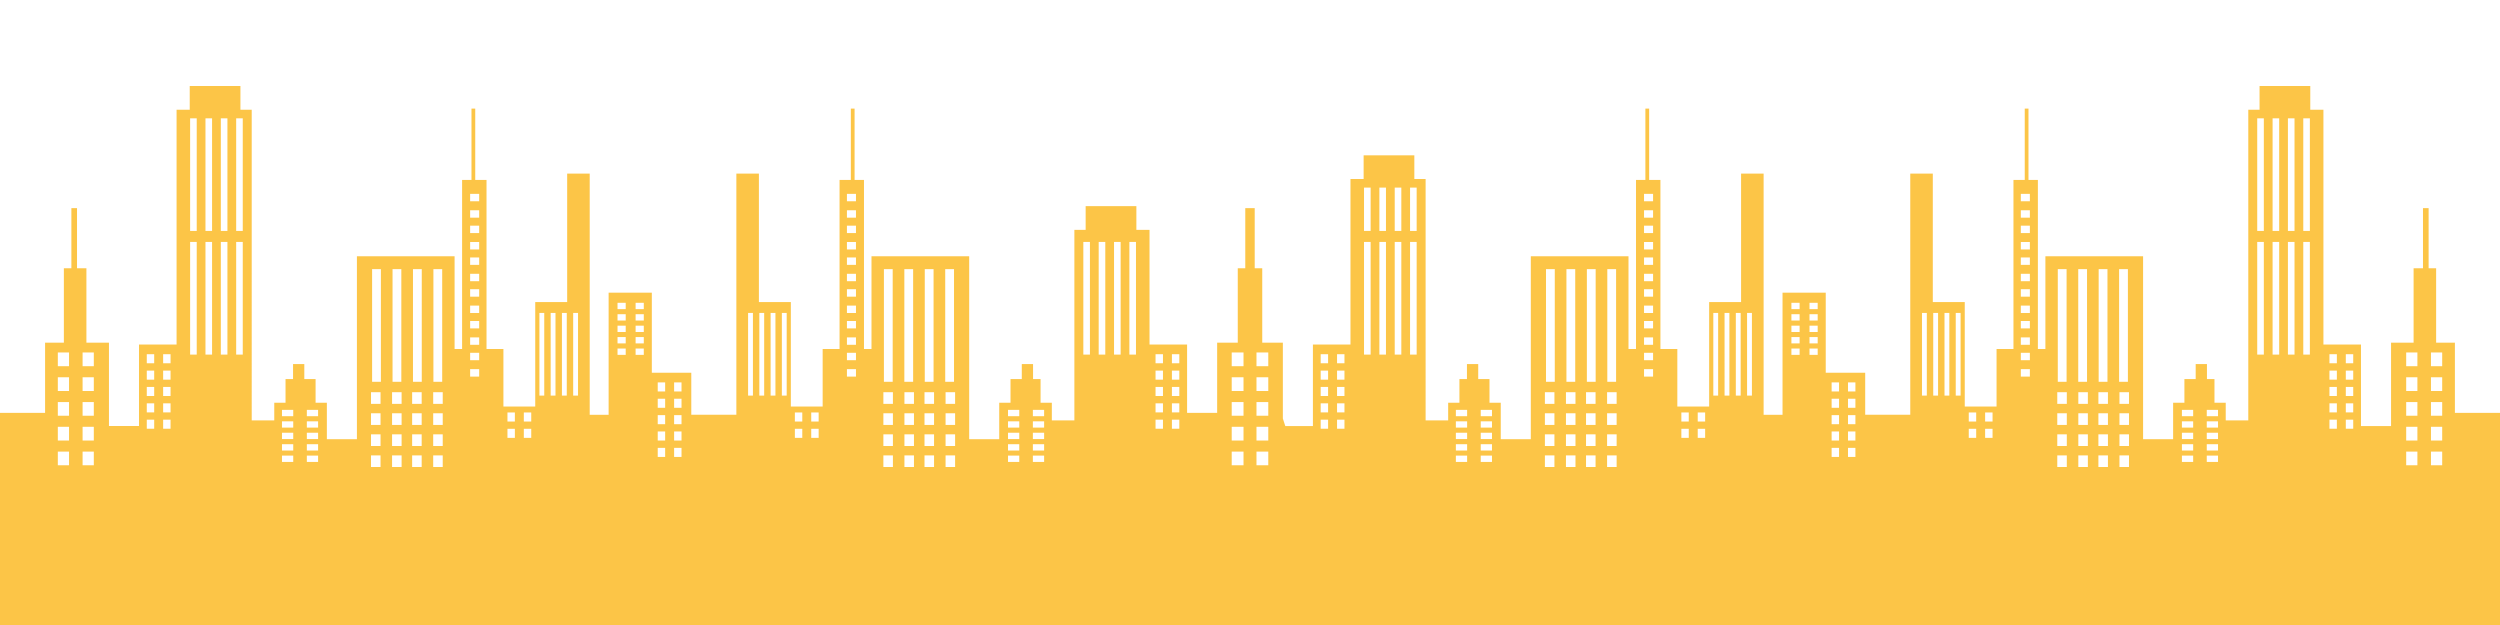 <?xml version="1.0" encoding="utf-8"?>
<!-- Generator: Adobe Illustrator 16.0.0, SVG Export Plug-In . SVG Version: 6.00 Build 0)  -->
<!DOCTYPE svg PUBLIC "-//W3C//DTD SVG 1.1//EN" "http://www.w3.org/Graphics/SVG/1.1/DTD/svg11.dtd">
<svg version="1.1" id="layer_1" xmlns="http://www.w3.org/2000/svg" xmlns:xlink="http://www.w3.org/1999/xlink" x="0px" y="0px"
	 width="100%" height="100%" viewBox="0 0 566.93 141.73" enable-background="new 0 0 566.93 141.73" xml:space="preserve">
<path fill="#FCC547" d="M556.703,93.631V77.704h-4.256V60.831h-1.705V47.198h-1.277v13.633h-2.129v16.873h-5.113v18.909h-6.818
	V78.131h-8.518v-53.25h-2.98v-5.372h-11.504v5.372h-2.555v70.453h-5.115v-3.998h-2.553v-5.373h-1.705v-3.407h-2.555v3.407h-2.557
	v5.373h-2.559v8.261h-6.812V58.108H463.84v21.04h-1.705V40.81h-2.131V24.621h-0.848V40.81h-2.559v38.339h-3.834v13.038h-7.211
	V68.497h-7.246V39.366h-5.111v54.691h-10.221V84.52h-8.947v-18.15h-9.799v27.688h-4.289V39.366h-5.111v29.131h-7.24v23.689h-7.217
	V79.148h-3.832V40.81h-2.557V24.621h-0.854V40.81H371v38.339h-1.703v-21.04h-22.152v41.488h-6.816v-8.261h-2.555v-5.373h-2.557
	v-3.407h-2.555v3.407h-1.705v5.373h-2.555v3.998h-5.113V40.597h-2.557v-5.371h-11.5v5.371h-2.982v37.534h-8.52v18.482h-6.262
	l-0.553-1.699v-17.21h-0.418h-4.256V60.831h-0.439h-1.268V47.198h-0.863h-0.415h-0.863v13.633h-1.266h-0.438v16.873h-4.259h-0.416
	v15.927h-6.816v-15.5h-8.519V52.123h-2.981v-5.372h-11.503v5.372h-2.556v43.211h-5.112v-3.998h-2.555v-5.373h-1.704v-3.407h-2.555
	v3.407h-2.556v5.373h-2.56v8.261h-6.812V58.108h-22.155v21.04h-1.703V40.81h-2.131V24.621h-0.85V40.81h-2.558v38.339h-3.833v13.038
	h-7.213V68.497h-7.244V39.366h-5.111v54.691h-10.222V84.52h-8.949v-18.15h-9.796v27.688h-4.291V39.366h-5.111v29.131h-7.242v23.689
	h-7.215V79.148h-3.833V40.81h-2.557V24.621h-0.851V40.81h-2.129v38.339h-1.704v-21.04H80.938v41.488h-6.816v-8.261h-2.557v-5.373
	h-2.555v-3.407h-2.556v3.407h-1.704v5.373h-2.555v3.998h-5.113V24.881h-2.558v-5.372H43.025v5.372h-2.982v53.25h-8.519v18.482
	h-6.816V77.704h-5.113V60.831h-2.13V47.198h-1.277v13.633h-1.704v16.873h-4.26v15.927H0v48.1h170.57h8.775h86.862h34.516h136.053
	h8.777H566.93v-48.1H556.703z M15.655,105.515h-2.543v-3.108h2.543V105.515z M15.655,99.896h-2.543V96.79h2.543V99.896z
	 M15.655,94.282h-2.543V91.17h2.543V94.282z M15.655,88.665h-2.543v-3.111h2.543V88.665z M15.655,83.045h-2.543v-3.109h2.543V83.045
	z M21.273,105.515h-2.544v-3.108h2.544V105.515z M21.273,99.896h-2.544V96.79h2.544V99.896z M21.273,94.282h-2.544V91.17h2.544
	V94.282z M21.273,88.665h-2.544v-3.111h2.544V88.665z M21.273,83.045h-2.544v-3.109h2.544V83.045z M34.966,97.227h-1.68v-2.052h1.68
	V97.227z M34.966,93.515h-1.68V91.46h1.68V93.515z M34.966,89.805h-1.68V87.75h1.68V89.805z M34.966,86.092h-1.68v-2.053h1.68
	V86.092z M34.966,82.382h-1.68v-2.055h1.68V82.382z M38.678,97.227h-1.681v-2.052h1.681V97.227z M38.678,93.515h-1.681V91.46h1.681
	V93.515z M38.678,89.805h-1.681V87.75h1.681V89.805z M38.678,86.092h-1.681v-2.053h1.681V86.092z M38.678,82.382h-1.681v-2.055
	h1.681V82.382z M44.613,80.408h-1.498V54.866h1.498V80.408z M44.613,52.373h-1.498V26.828h1.498V52.373z M48.092,80.408h-1.496
	V54.866h1.496V80.408z M48.092,52.373h-1.496V26.828h1.496V52.373z M51.574,80.408h-1.497V54.866h1.497V80.408z M51.574,52.373
	h-1.497V26.828h1.497V52.373z M55.052,80.408h-1.495V54.866h1.495V80.408z M55.052,52.373h-1.495V26.828h1.495V52.373z
	 M66.497,104.756h-2.552v-1.437h2.552V104.756z M66.497,102.161h-2.552v-1.435h2.552V102.161z M66.497,99.569h-2.552v-1.438h2.552
	V99.569z M66.497,96.975h-2.552V95.54h2.552V96.975z M66.497,94.379h-2.552v-1.436h2.552V94.379z M72.135,104.756h-2.553v-1.437
	h2.553V104.756z M72.135,102.161h-2.553v-1.435h2.553V102.161z M72.135,99.569h-2.553v-1.438h2.553V99.569z M72.135,96.975h-2.553
	V95.54h2.553V96.975z M72.135,94.379h-2.553v-1.436h2.553V94.379z M98.284,61.036h1.993v25.545h-1.993V61.036z M89.018,61.036h1.993
	v25.545h-1.993V61.036z M86.296,105.91h-2.163v-2.643h2.163V105.91z M86.296,101.136h-2.163V98.49h2.163V101.136z M86.296,96.361
	h-2.163V93.72h2.163V96.361z M86.296,91.585h-2.163v-2.64h2.163V91.585z M86.375,86.581h-1.993V61.036h1.993V86.581z M91.071,105.91
	H88.91v-2.643h2.162V105.91z M91.071,101.136H88.91V98.49h2.162V101.136z M91.071,96.361H88.91V93.72h2.162V96.361z M91.071,91.585
	H88.91v-2.64h2.162V91.585z M95.624,105.91h-2.163v-2.643h2.163V105.91z M95.624,101.136h-2.163V98.49h2.163V101.136z
	 M95.624,96.361h-2.163V93.72h2.163V96.361z M95.624,91.585h-2.163v-2.64h2.163V91.585z M95.645,86.581h-1.993V61.036h1.993V86.581z
	 M100.399,105.91h-2.163v-2.643h2.163V105.91z M100.399,101.136h-2.163V98.49h2.163V101.136z M100.399,96.361h-2.163V93.72h2.163
	V96.361z M100.399,91.585h-2.163v-2.64h2.163V91.585z M108.664,85.399h-2.051v-1.683h2.051V85.399z M108.664,81.687h-2.051v-1.681
	h2.051V81.687z M108.664,78.189h-2.051v-1.679h2.051V78.189z M108.664,74.479h-2.051v-1.68h2.051V74.479z M108.664,70.98h-2.051
	v-1.679h2.051V70.98z M108.664,67.271h-2.051v-1.683h2.051V67.271z M108.664,63.771h-2.051v-1.677h2.051V63.771z M108.664,60.062
	h-2.051v-1.68h2.051V60.062z M108.664,56.566h-2.051v-1.682h2.051V56.566z M108.664,52.855h-2.051v-1.681h2.051V52.855z
	 M108.664,49.359h-2.051v-1.681h2.051V49.359z M108.664,45.647h-2.051v-1.681h2.051V45.647z M116.758,99.3h-1.681v-2.056h1.681V99.3
	z M116.758,95.59h-1.681v-2.056h1.681V95.59z M120.47,99.3h-1.682v-2.056h1.682V99.3z M120.47,95.59h-1.682v-2.056h1.682V95.59z
	 M123.421,89.706h-1.097V70.968h1.097V89.706z M125.972,89.706h-1.097V70.968h1.097V89.706z M128.529,89.706h-1.1V70.968h1.1V89.706
	z M131.08,89.706h-1.1V70.968h1.1V89.706z M141.895,80.475h-1.858V79.04h1.858V80.475z M141.895,77.878h-1.858v-1.433h1.858V77.878z
	 M141.895,75.287h-1.858v-1.437h1.858V75.287z M141.895,72.69h-1.858v-1.433h1.858V72.69z M141.895,70.098h-1.858v-1.435h1.858
	V70.098z M145.993,80.475h-1.856V79.04h1.856V80.475z M145.993,77.878h-1.856v-1.433h1.856V77.878z M145.993,75.287h-1.856v-1.437
	h1.856V75.287z M145.993,72.69h-1.856v-1.433h1.856V72.69z M145.993,70.098h-1.856v-1.435h1.856V70.098z M150.837,103.618h-1.682
	v-2.055h1.682V103.618z M150.837,99.905h-1.682v-2.054h1.682V99.905z M150.837,96.193h-1.682v-2.055h1.682V96.193z M150.837,92.483
	h-1.682v-2.055h1.682V92.483z M150.837,88.773h-1.682v-2.055h1.682V88.773z M154.549,103.618h-1.679v-2.055h1.679V103.618z
	 M154.549,99.905h-1.679v-2.054h1.679V99.905z M154.549,96.193h-1.679v-2.055h1.679V96.193z M154.549,92.483h-1.679v-2.055h1.679
	V92.483z M154.549,88.773h-1.679v-2.055h1.679V88.773z M170.743,89.706h-1.098V70.968h1.098V89.706z M173.293,89.706h-1.098V70.968
	h1.098V89.706z M175.849,89.706h-1.097V70.968h1.097V89.706z M178.401,89.706h-1.098V70.968h1.098V89.706z M181.935,99.3h-1.68
	v-2.056h1.68V99.3z M181.935,95.59h-1.68v-2.056h1.68V95.59z M185.647,99.3h-1.683v-2.056h1.683V99.3z M185.647,95.59h-1.683v-2.056
	h1.683V95.59z M194.111,85.399h-2.051v-1.683h2.051V85.399z M194.111,81.687h-2.051v-1.681h2.051V81.687z M194.111,78.189h-2.051
	v-1.679h2.051V78.189z M194.111,74.479h-2.051v-1.68h2.051V74.479z M194.111,70.98h-2.051v-1.679h2.051V70.98z M194.111,67.271
	h-2.051v-1.683h2.051V67.271z M194.111,63.771h-2.051v-1.677h2.051V63.771z M194.111,60.062h-2.051v-1.68h2.051V60.062z
	 M194.111,56.566h-2.051v-1.682h2.051V56.566z M194.111,52.855h-2.051v-1.681h2.051V52.855z M194.111,49.359h-2.051v-1.681h2.051
	V49.359z M194.111,45.647h-2.051v-1.681h2.051V45.647z M209.712,61.036h1.995v25.545h-1.995V61.036z M200.445,61.036h1.993v25.545
	h-1.993V61.036z M202.487,105.91h-2.161v-2.643h2.161V105.91z M202.487,101.136h-2.161V98.49h2.161V101.136z M202.487,96.361h-2.161
	V93.72h2.161V96.361z M202.487,91.585h-2.161v-2.64h2.161V91.585z M205.08,61.036h1.993v25.545h-1.993V61.036z M207.262,105.91
	H205.1v-2.643h2.162V105.91z M207.262,101.136H205.1V98.49h2.162V101.136z M207.262,96.361H205.1V93.72h2.162V96.361z
	 M207.262,91.585H205.1v-2.64h2.162V91.585z M211.816,105.91h-2.165v-2.643h2.165V105.91z M211.816,101.136h-2.165V98.49h2.165
	V101.136z M211.816,96.361h-2.165V93.72h2.165V96.361z M211.816,91.585h-2.165v-2.64h2.165V91.585z M214.348,61.036h1.995v25.545
	h-1.995V61.036z M216.59,105.91h-2.161v-2.643h2.161V105.91z M216.59,101.136h-2.161V98.49h2.161V101.136z M216.59,96.361h-2.161
	V93.72h2.161V96.361z M216.59,91.585h-2.161v-2.64h2.161V91.585z M231.142,104.756h-2.553v-1.437h2.553V104.756z M231.142,102.161
	h-2.553v-1.435h2.553V102.161z M231.142,99.569h-2.553v-1.438h2.553V99.569z M231.142,96.975h-2.553V95.54h2.553V96.975z
	 M231.142,94.379h-2.553v-1.436h2.553V94.379z M236.778,104.756h-2.552v-1.437h2.552V104.756z M236.778,102.161h-2.552v-1.435h2.552
	V102.161z M236.778,99.569h-2.552v-1.438h2.552V99.569z M236.778,96.975h-2.552V95.54h2.552V96.975z M236.778,94.379h-2.552v-1.436
	h2.552V94.379z M247.167,80.408h-1.498V54.866h1.498V80.408z M250.649,80.408h-1.497V54.866h1.497V80.408z M254.128,80.408h-1.496
	V54.866h1.496V80.408z M257.609,80.408h-1.496V54.866h1.496V80.408z M263.728,97.227h-1.683v-2.052h1.683V97.227z M263.728,93.515
	h-1.683V91.46h1.683V93.515z M263.728,89.805h-1.683V87.75h1.683V89.805z M263.728,86.092h-1.683v-2.053h1.683V86.092z
	 M263.728,82.382h-1.683v-2.055h1.683V82.382z M267.435,97.227h-1.678v-2.052h1.678V97.227z M267.435,93.515h-1.678V91.46h1.678
	V93.515z M267.435,89.805h-1.678V87.75h1.678V89.805z M267.435,86.092h-1.678v-2.053h1.678V86.092z M267.435,82.382h-1.678v-2.055
	h1.678V82.382z M281.994,105.515h-0.131h-2.411h-0.134v-3.108h0.134h2.411h0.131V105.515z M281.994,99.896h-0.131h-2.411h-0.134
	V96.79h0.134h2.411h0.131V99.896z M281.994,94.282h-0.131h-2.411h-0.134V91.17h0.134h2.411h0.131V94.282z M281.994,88.665h-0.131
	h-2.411h-0.134v-3.111h0.134h2.411h0.131V88.665z M281.994,83.045h-0.131h-2.411h-0.134v-3.109h0.134h2.411h0.131V83.045z
	 M287.611,105.515h-0.133h-2.41h-0.133v-3.108h0.133h2.41h0.133V105.515z M287.611,99.896h-0.133h-2.41h-0.133V96.79h0.133h2.41
	h0.133V99.896z M287.611,94.282h-0.133h-2.41h-0.133V91.17h0.133h2.41h0.133V94.282z M287.611,88.665h-0.133h-2.41h-0.133v-3.111
	h0.133h2.41h0.133V88.665z M287.611,83.045h-0.133h-2.41h-0.133v-3.109h0.133h2.41h0.133V83.045z M301.174,97.227h-1.68v-2.052h1.68
	V97.227z M301.174,93.515h-1.68V91.46h1.68V93.515z M301.174,89.805h-1.68V87.75h1.68V89.805z M301.174,86.092h-1.68v-2.053h1.68
	V86.092z M301.174,82.382h-1.68v-2.055h1.68V82.382z M304.887,97.227h-1.682v-2.052h1.682V97.227z M304.887,93.515h-1.682V91.46
	h1.682V93.515z M304.887,89.805h-1.682V87.75h1.682V89.805z M304.887,86.092h-1.682v-2.053h1.682V86.092z M304.887,82.382h-1.682
	v-2.055h1.682V82.382z M310.82,80.408h-1.5V54.866h1.5V80.408z M310.82,52.373h-1.5v-9.829h1.5V52.373z M314.299,80.408h-1.494
	V54.866h1.494V80.408z M314.299,52.373h-1.494v-9.829h1.494V52.373z M317.781,80.408h-1.498V54.866h1.498V80.408z M317.781,52.373
	h-1.498v-9.829h1.498V52.373z M321.26,80.408h-1.498V54.866h1.498V80.408z M321.26,52.373h-1.498v-9.829h1.498V52.373z
	 M332.703,104.756h-2.553v-1.437h2.553V104.756z M332.703,102.161h-2.553v-1.435h2.553V102.161z M332.703,99.569h-2.553v-1.438
	h2.553V99.569z M332.703,96.975h-2.553V95.54h2.553V96.975z M332.703,94.379h-2.553v-1.436h2.553V94.379z M338.34,104.756h-2.551
	v-1.437h2.551V104.756z M338.34,102.161h-2.551v-1.435h2.551V102.161z M338.34,99.569h-2.551v-1.438h2.551V99.569z M338.34,96.975
	h-2.551V95.54h2.551V96.975z M338.34,94.379h-2.551v-1.436h2.551V94.379z M364.492,61.036h1.992v25.545h-1.992V61.036z
	 M355.223,61.036h1.994v25.545h-1.994V61.036z M352.502,105.91h-2.162v-2.643h2.162V105.91z M352.502,101.136h-2.162V98.49h2.162
	V101.136z M352.502,96.361h-2.162V93.72h2.162V96.361z M352.502,91.585h-2.162v-2.64h2.162V91.585z M352.582,86.581h-1.994V61.036
	h1.994V86.581z M357.277,105.91h-2.162v-2.643h2.162V105.91z M357.277,101.136h-2.162V98.49h2.162V101.136z M357.277,96.361h-2.162
	V93.72h2.162V96.361z M357.277,91.585h-2.162v-2.64h2.162V91.585z M361.83,105.91h-2.162v-2.643h2.162V105.91z M361.83,101.136
	h-2.162V98.49h2.162V101.136z M361.83,96.361h-2.162V93.72h2.162V96.361z M361.83,91.585h-2.162v-2.64h2.162V91.585z
	 M361.852,86.581h-1.994V61.036h1.994V86.581z M366.607,105.91h-2.164v-2.643h2.164V105.91z M366.607,101.136h-2.164V98.49h2.164
	V101.136z M366.607,96.361h-2.164V93.72h2.164V96.361z M366.607,91.585h-2.164v-2.64h2.164V91.585z M374.871,85.399h-2.051v-1.683
	h2.051V85.399z M374.871,81.687h-2.051v-1.681h2.051V81.687z M374.871,78.189h-2.051v-1.679h2.051V78.189z M374.871,74.479h-2.051
	v-1.68h2.051V74.479z M374.871,70.98h-2.051v-1.679h2.051V70.98z M374.871,67.271h-2.051v-1.683h2.051V67.271z M374.871,63.771
	h-2.051v-1.677h2.051V63.771z M374.871,60.062h-2.051v-1.68h2.051V60.062z M374.871,56.566h-2.051v-1.682h2.051V56.566z
	 M374.871,52.855h-2.051v-1.681h2.051V52.855z M374.871,49.359h-2.051v-1.681h2.051V49.359z M374.871,45.647h-2.051v-1.681h2.051
	V45.647z M382.965,99.3h-1.68v-2.056h1.68V99.3z M382.965,95.59h-1.68v-2.056h1.68V95.59z M386.678,99.3h-1.682v-2.056h1.682V99.3z
	 M386.678,95.59h-1.682v-2.056h1.682V95.59z M389.627,89.706h-1.096V70.968h1.096V89.706z M392.178,89.706h-1.096V70.968h1.096
	V89.706z M394.736,89.706h-1.1V70.968h1.1V89.706z M397.287,89.706h-1.1V70.968h1.1V89.706z M408.102,80.475h-1.859V79.04h1.859
	V80.475z M408.102,77.878h-1.859v-1.433h1.859V77.878z M408.102,75.287h-1.859v-1.437h1.859V75.287z M408.102,72.69h-1.859v-1.433
	h1.859V72.69z M408.102,70.098h-1.859v-1.435h1.859V70.098z M412.201,80.475h-1.857V79.04h1.857V80.475z M412.201,77.878h-1.857
	v-1.433h1.857V77.878z M412.201,75.287h-1.857v-1.437h1.857V75.287z M412.201,72.69h-1.857v-1.433h1.857V72.69z M412.201,70.098
	h-1.857v-1.435h1.857V70.098z M417.045,103.618h-1.684v-2.055h1.684V103.618z M417.045,99.905h-1.684v-2.054h1.684V99.905z
	 M417.045,96.193h-1.684v-2.055h1.684V96.193z M417.045,92.483h-1.684v-2.055h1.684V92.483z M417.045,88.773h-1.684v-2.055h1.684
	V88.773z M420.756,103.618h-1.68v-2.055h1.68V103.618z M420.756,99.905h-1.68v-2.054h1.68V99.905z M420.756,96.193h-1.68v-2.055
	h1.68V96.193z M420.756,92.483h-1.68v-2.055h1.68V92.483z M420.756,88.773h-1.68v-2.055h1.68V88.773z M436.949,89.706h-1.098V70.968
	h1.098V89.706z M439.5,89.706h-1.098V70.968h1.098V89.706z M442.055,89.706h-1.096V70.968h1.096V89.706z M444.609,89.706h-1.102
	V70.968h1.102V89.706z M448.143,99.3h-1.682v-2.056h1.682V99.3z M448.143,95.59h-1.682v-2.056h1.682V95.59z M451.855,99.3h-1.684
	v-2.056h1.684V99.3z M451.855,95.59h-1.684v-2.056h1.684V95.59z M460.318,85.399h-2.051v-1.683h2.051V85.399z M460.318,81.687
	h-2.051v-1.681h2.051V81.687z M460.318,78.189h-2.051v-1.679h2.051V78.189z M460.318,74.479h-2.051v-1.68h2.051V74.479z
	 M460.318,70.98h-2.051v-1.679h2.051V70.98z M460.318,67.271h-2.051v-1.683h2.051V67.271z M460.318,63.771h-2.051v-1.677h2.051
	V63.771z M460.318,60.062h-2.051v-1.68h2.051V60.062z M460.318,56.566h-2.051v-1.682h2.051V56.566z M460.318,52.855h-2.051v-1.681
	h2.051V52.855z M460.318,49.359h-2.051v-1.681h2.051V49.359z M460.318,45.647h-2.051v-1.681h2.051V45.647z M475.918,61.036h1.996
	v25.545h-1.996V61.036z M466.65,61.036h1.994v25.545h-1.994V61.036z M468.695,105.91h-2.164v-2.643h2.164V105.91z M468.695,101.136
	h-2.164V98.49h2.164V101.136z M468.695,96.361h-2.164V93.72h2.164V96.361z M468.695,91.585h-2.164v-2.64h2.164V91.585z
	 M471.285,61.036h1.994v25.545h-1.994V61.036z M473.469,105.91h-2.164v-2.643h2.164V105.91z M473.469,101.136h-2.164V98.49h2.164
	V101.136z M473.469,96.361h-2.164V93.72h2.164V96.361z M473.469,91.585h-2.164v-2.64h2.164V91.585z M478.021,105.91h-2.162v-2.643
	h2.162V105.91z M478.021,101.136h-2.162V98.49h2.162V101.136z M478.021,96.361h-2.162V93.72h2.162V96.361z M478.021,91.585h-2.162
	v-2.64h2.162V91.585z M480.555,61.036h1.994v25.545h-1.994V61.036z M482.797,105.91h-2.162v-2.643h2.162V105.91z M482.797,101.136
	h-2.162V98.49h2.162V101.136z M482.797,96.361h-2.162V93.72h2.162V96.361z M482.797,91.585h-2.162v-2.64h2.162V91.585z
	 M497.348,104.756h-2.553v-1.437h2.553V104.756z M497.348,102.161h-2.553v-1.435h2.553V102.161z M497.348,99.569h-2.553v-1.438
	h2.553V99.569z M497.348,96.975h-2.553V95.54h2.553V96.975z M497.348,94.379h-2.553v-1.436h2.553V94.379z M502.984,104.756h-2.551
	v-1.437h2.551V104.756z M502.984,102.161h-2.551v-1.435h2.551V102.161z M502.984,99.569h-2.551v-1.438h2.551V99.569z
	 M502.984,96.975h-2.551V95.54h2.551V96.975z M502.984,94.379h-2.551v-1.436h2.551V94.379z M513.375,80.408h-1.5V54.866h1.5V80.408z
	 M513.375,52.373h-1.5V26.828h1.5V52.373z M516.855,80.408h-1.496V54.866h1.496V80.408z M516.855,52.373h-1.496V26.828h1.496V52.373
	z M520.334,80.408h-1.498V54.866h1.498V80.408z M520.334,52.373h-1.498V26.828h1.498V52.373z M523.814,80.408h-1.496V54.866h1.496
	V80.408z M523.814,52.373h-1.496V26.828h1.496V52.373z M529.934,97.227h-1.682v-2.052h1.682V97.227z M529.934,93.515h-1.682V91.46
	h1.682V93.515z M529.934,89.805h-1.682V87.75h1.682V89.805z M529.934,86.092h-1.682v-2.053h1.682V86.092z M529.934,82.382h-1.682
	v-2.055h1.682V82.382z M533.643,97.227h-1.68v-2.052h1.68V97.227z M533.643,93.515h-1.68V91.46h1.68V93.515z M533.643,89.805h-1.68
	V87.75h1.68V89.805z M533.643,86.092h-1.68v-2.053h1.68V86.092z M533.643,82.382h-1.68v-2.055h1.68V82.382z M548.199,105.515h-2.543
	v-3.108h2.543V105.515z M548.199,99.896h-2.543V96.79h2.543V99.896z M548.199,94.282h-2.543V91.17h2.543V94.282z M548.199,88.665
	h-2.543v-3.111h2.543V88.665z M548.199,83.045h-2.543v-3.109h2.543V83.045z M553.82,105.515h-2.545v-3.108h2.545V105.515z
	 M553.82,99.896h-2.545V96.79h2.545V99.896z M553.82,94.282h-2.545V91.17h2.545V94.282z M553.82,88.665h-2.545v-3.111h2.545V88.665z
	 M553.82,83.045h-2.545v-3.109h2.545V83.045z"/>
</svg>
